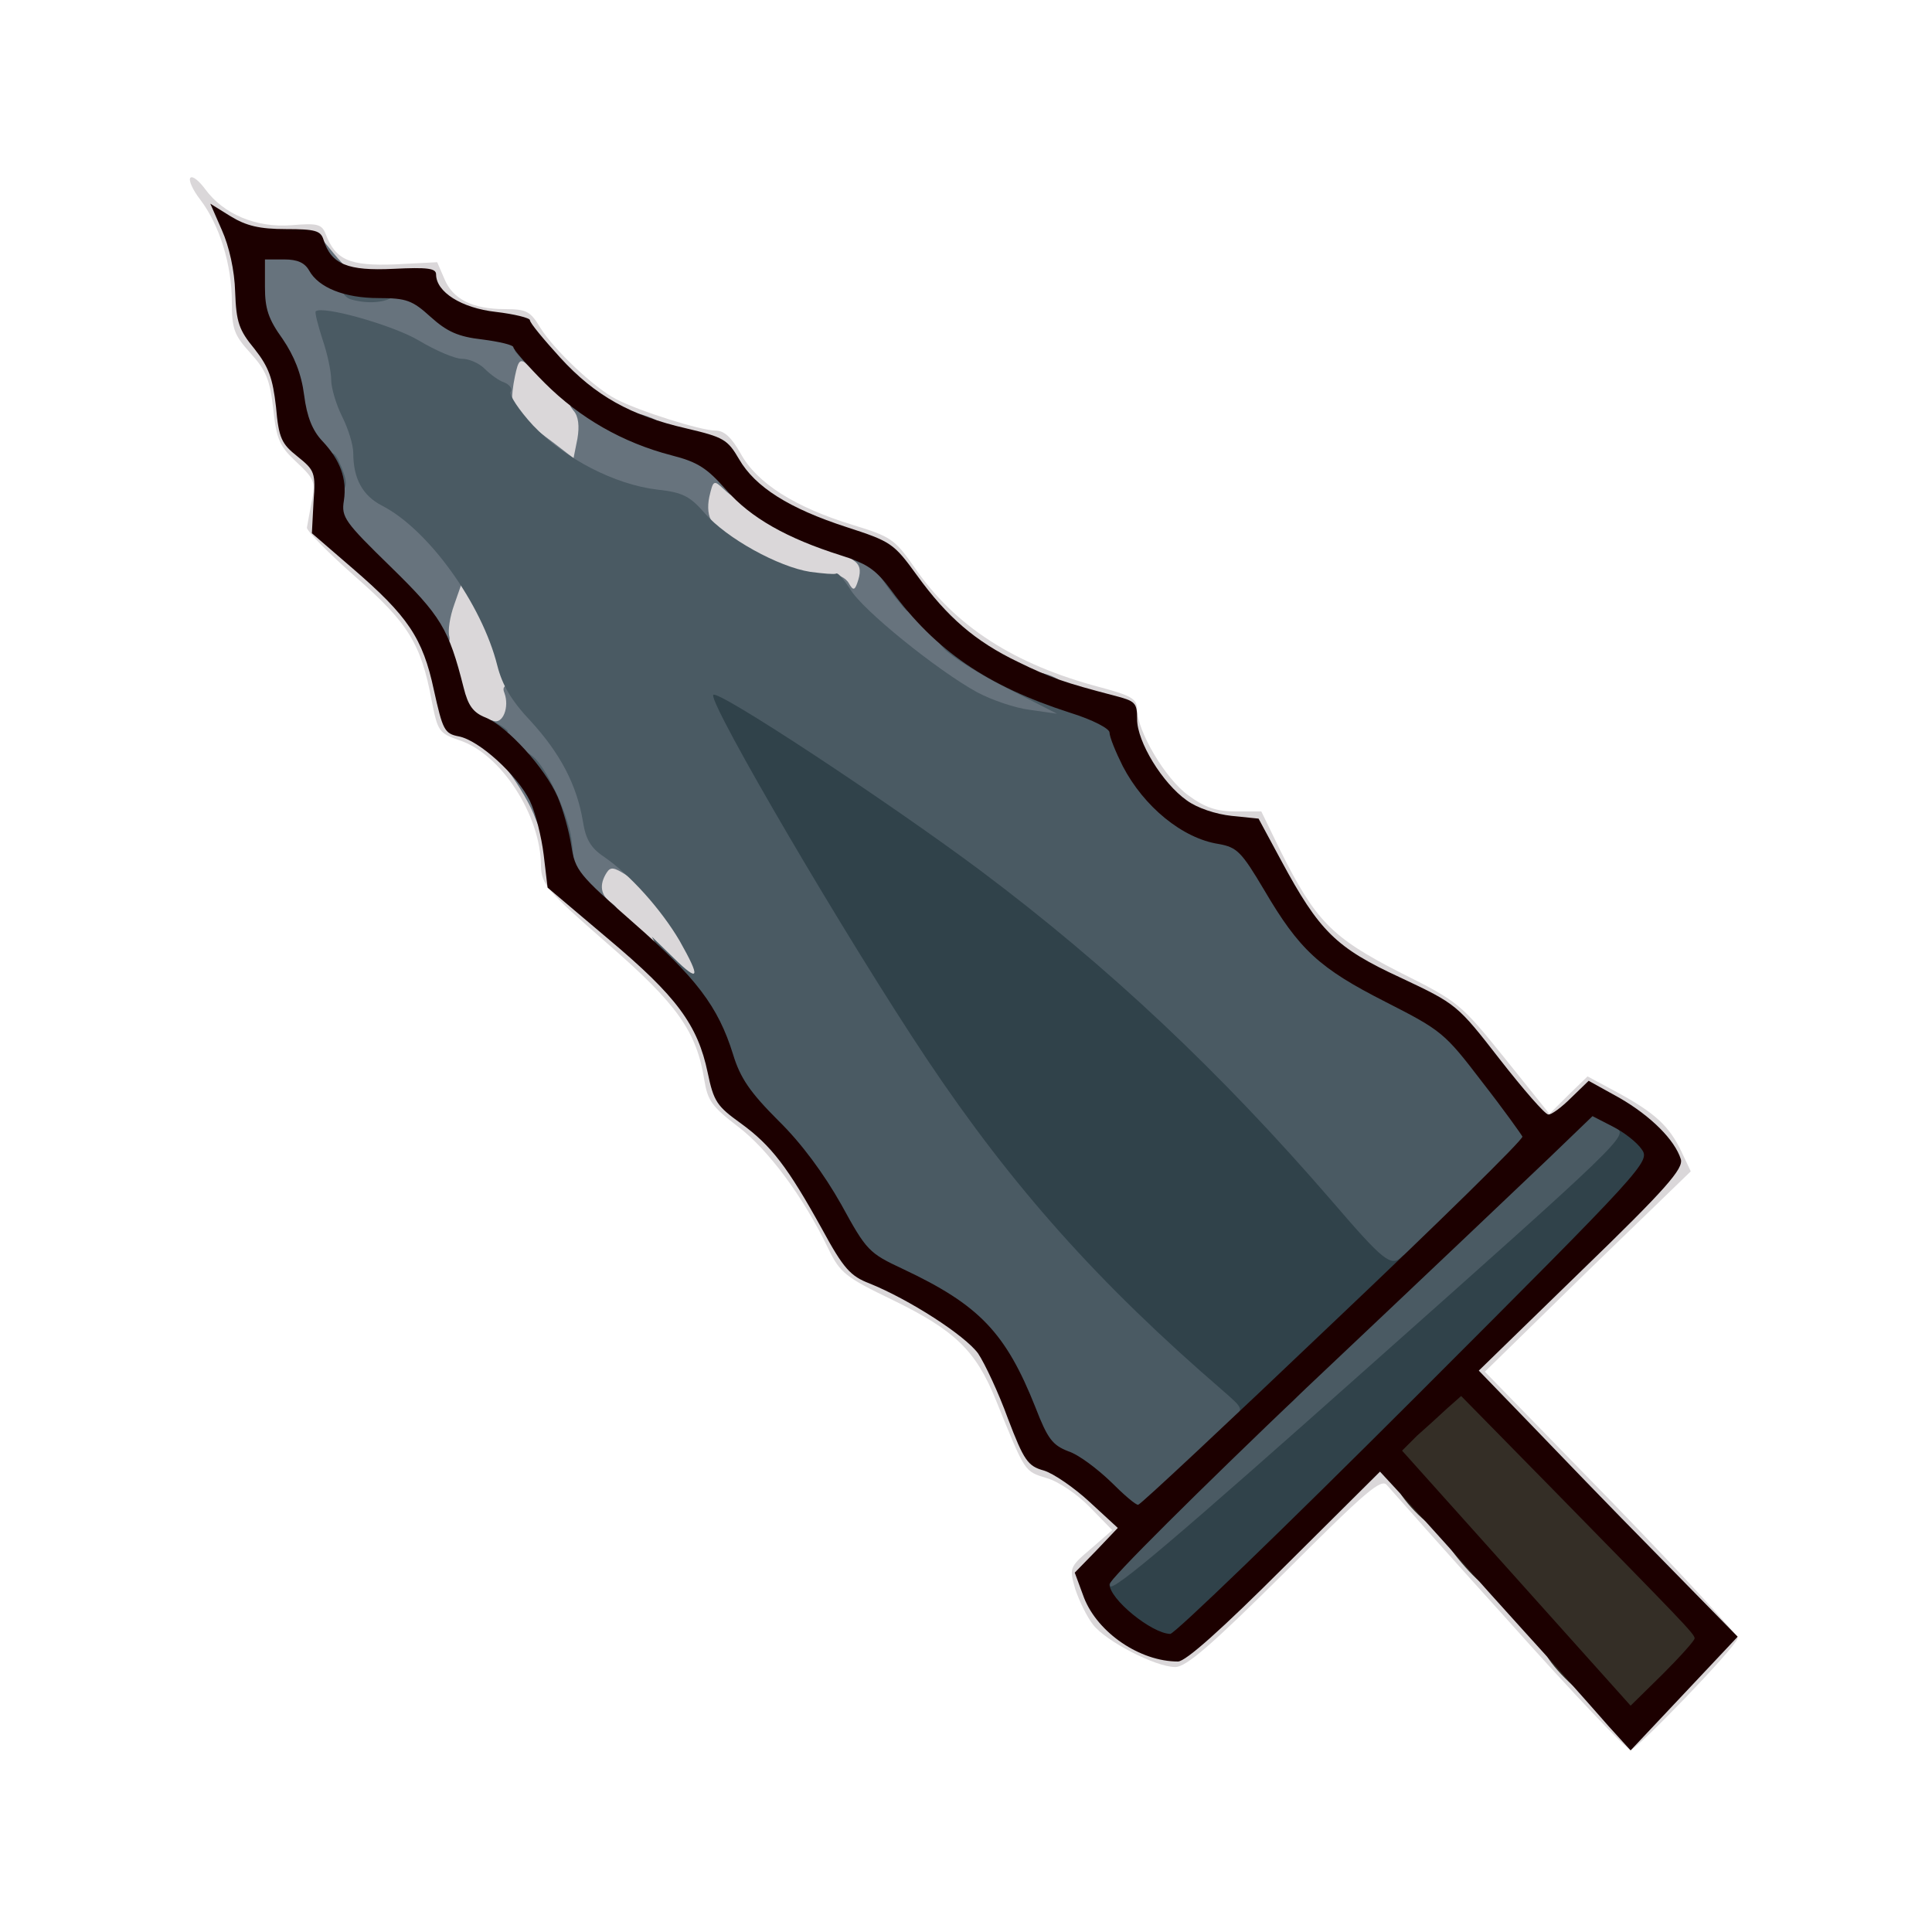 <?xml version="1.0" encoding="utf-8"?>
<!DOCTYPE svg PUBLIC "-//W3C//DTD SVG 1.0//EN" "http://www.w3.org/TR/2001/REC-SVG-20010904/DTD/svg10.dtd">
<svg version="1.0" xmlns="http://www.w3.org/2000/svg" width="32px" height="32px" viewBox="0 0 350 350" preserveAspectRatio="xMidYMid meet">
 <g fill="#dad7d9">
  <path d="M273.4 293.8 c-11.5 -12.7 -21.4 -23.9 -22.1 -24.7 -1 -1.4 -3.7 0.9 -18.5 15.7 -13.3 13.2 -17.9 17.2 -19.9 17.2 -3.5 0 -12.5 -4.6 -14.9 -7.7 -1.1 -1.4 -2.5 -4.3 -3.2 -6.4 -1.1 -3.8 -1.1 -4 2.8 -7.3 l3.9 -3.4 -4 -4.1 c-2.2 -2.3 -5.7 -4.7 -7.8 -5.3 -4.2 -1.3 -3.9 -0.9 -9.3 -14.2 -3.6 -8.9 -7.4 -12.6 -18.7 -18.1 -8.5 -4.1 -9.5 -4.9 -11.6 -9.2 -4.6 -9.6 -11 -18.1 -16.4 -22.2 -4.7 -3.6 -5.5 -4.7 -6.1 -8.4 -1.4 -8.8 -4.8 -13.7 -17.6 -24.8 -11 -9.6 -11.9 -10.7 -12 -14 0 -9.2 -7.3 -20.4 -14.8 -22.8 -3.7 -1.3 -3.9 -1.6 -5 -7.2 -1.9 -10.2 -4.2 -14 -13.8 -22.4 -4.9 -4.3 -8.8 -8.3 -8.8 -8.9 0.1 -0.6 0.5 -2.8 0.9 -4.9 0.7 -3.4 0.4 -4 -2.8 -7 -3 -2.8 -3.6 -4 -4.2 -9.6 -0.6 -5.3 -1.3 -7 -4.1 -10.1 -3 -3.3 -3.4 -4.4 -3.4 -9.3 0 -6.7 -2.2 -13.9 -5.7 -18.5 -1.4 -1.8 -2.2 -3.6 -1.8 -4 0.4 -0.4 1.6 0.6 2.7 2.1 3.3 4.5 9.2 7 15.6 6.5 4.7 -0.4 5.5 -0.2 6.2 1.6 1.8 4.7 4.3 5.8 12.5 5.5 l7.7 -0.4 1.3 3 c1.5 3.7 5.1 5.5 11 5.5 3.9 0 4.6 0.4 6.4 3.4 2.5 4 9.8 10.9 13.7 12.9 4.2 2.2 15.4 5.7 18 5.7 1.6 0 2.9 1.2 4.6 4.2 2.9 5.3 9.8 9.7 20.3 12.9 6.9 2.1 7.6 2.6 11.1 7.6 7.4 10.8 18.2 17.7 33.7 21.8 5.6 1.5 6.7 2.1 6.7 4 0 3.9 5.1 12.6 9.3 15.6 3 2.2 5.1 2.9 8.6 2.9 l4.6 0 3.4 7 c6.4 12.8 9.3 15.8 21.6 22.1 10.8 5.4 11.1 5.7 19.1 15.6 l8.1 10.1 3.4 -3.4 3.5 -3.4 5.4 2.9 c6.8 3.7 9.4 6.1 11.6 10.7 l1.7 3.6 -18.7 18.1 -18.6 18.2 23.1 23.7 c12.7 13.1 22.9 24.2 22.7 24.6 -0.7 2 -18.3 20.2 -19.4 20.2 -0.7 0 -10.6 -10.4 -22 -23.2z m13.5 -19.8 c-19 -19.6 -21.9 -22.9 -21.9 -25.6 0 -2.8 2.2 -5.3 17.5 -20.2 9.6 -9.4 17.5 -17.5 17.5 -18 0 -1.1 -4.6 -5.3 -8.3 -7.6 -2.8 -1.7 -3 -1.7 -5.1 0.3 -1.5 1.4 -3.5 2.1 -6.2 2 -3.7 0 -4.2 -0.5 -11.7 -10 -7.7 -9.9 -7.8 -10 -18 -14.8 -11.7 -5.4 -14.7 -8.4 -21.6 -21.2 l-4.1 -7.6 -4.9 -0.5 c-2.8 -0.3 -6.2 -1.4 -8.1 -2.8 -4.4 -3.1 -9 -10.6 -9 -14.7 0 -3 -0.3 -3.3 -4.2 -4.3 -7.5 -1.9 -16.2 -5.1 -20.7 -7.7 -5.5 -3.2 -12.1 -9.1 -12.1 -10.9 0 -0.8 -0.4 -1.4 -1 -1.4 -0.5 0 -2.1 -1.7 -3.5 -3.7 -2.4 -3.7 -2.5 -3.7 -2.5 -1.1 0 4.5 -1 5.8 -4.5 5.8 -1.8 0 -3.5 -0.6 -3.8 -1.4 -0.3 -0.7 -2.7 -1.6 -5.5 -1.9 -5.4 -0.6 -11.6 -3.3 -16.9 -7.4 -2.8 -2 -3.3 -3 -3.3 -6.6 0 -5.6 0.9 -8.7 2.6 -8.7 3.2 0 1.1 -1.9 -2.8 -2.5 -2.4 -0.4 -7.1 -1.8 -10.5 -3.1 l-6.3 -2.3 0 2.7 c0 5.6 -1 7.2 -4.5 7.2 -4.7 0 -14.5 -9.2 -14.5 -13.5 0 -4.1 1.9 -10.5 3 -10.5 0.6 0 1 -0.4 1 -0.9 0 -0.5 -2.6 -1.2 -5.8 -1.6 -6.4 -0.7 -9.7 -2.5 -10.7 -5.5 -0.6 -1.8 -1.5 -2 -8.5 -2 -7.8 0 -7.9 0 -10.7 -3.5 -2.5 -3.1 -3.4 -3.5 -7.3 -3.5 l-4.5 0 0.3 5.7 c0.3 4.7 1 6.6 3.4 9.7 2.4 3 3.2 5.2 3.8 10.3 0.5 5.7 1 6.7 3.8 8.9 3 2.4 3.2 3 3.2 8.7 0.1 6.1 0.1 6.2 4.6 9.7 2.5 1.9 6.5 5.6 8.9 8.2 l4.5 4.7 1.1 -4 c1.1 -3.5 1.5 -3.9 4.5 -3.9 3 0 3.6 0.5 5.8 4.8 4.5 8.9 6.9 21.7 4.7 25.1 -0.7 1.1 -0.1 2.5 1.8 5 3.1 4.1 4.7 7.9 5.6 13.6 1.2 7.9 1.7 9.5 3.1 9.5 0.8 0 1.4 -0.9 1.4 -1.9 0 -4 1.1 -5.1 5.1 -5.1 3.2 0 4.6 0.7 7.9 4 5.5 5.5 10 13.7 10 18.3 0 2 -0.4 3.7 -0.9 3.7 -0.6 0 -0.1 1.9 0.9 4.3 1.1 2.4 2.2 6.2 2.6 8.5 0.6 3.5 1.4 4.7 5.5 7.7 5.6 4 8.6 7.9 14.9 19.3 3.8 7 5.1 8.4 8.5 9.7 7.2 2.9 17.3 9.4 19.7 12.7 1.2 1.8 3.7 7.1 5.4 11.8 2.9 7.6 3.6 8.6 6.4 9.4 1.7 0.5 5.4 2.9 8.1 5.4 4.2 3.8 4.9 4.9 4.9 8.1 0 2.8 -0.7 4.4 -3 6.6 -2.7 2.6 -2.8 2.9 -1.5 5.6 1.8 3.4 6.3 6.7 10.2 7.5 2.6 0.5 4.3 -1 19.3 -16 15.1 -15.2 16.8 -16.6 20 -16.6 3.3 0 4.7 1.4 24.5 23.5 l20.9 23.4 6.7 -7.2 6.6 -7.2 -21.8 -22.5z"/>
 </g>
 <g fill="#67737d">
  <path d="M103.3 162.8 c-1.2 -1.3 -2.4 -4.2 -2.8 -6.5 -0.4 -2.4 -1 -4.3 -1.4 -4.3 -0.4 0 -1.3 -1.7 -2.1 -3.7 -0.7 -2.1 -3 -6.1 -5.2 -9 -3.8 -5.3 -5.1 -9.7 -2.4 -8.7 1.7 0.6 2.9 -2.5 2 -5 -0.5 -1.2 0 -1.6 1.9 -1.6 1.6 0 3.8 1.5 6.7 4.6 4.7 5.1 7.6 10.9 8.6 17.3 0.5 3.4 1.4 4.7 4 6.4 2.5 1.7 3.4 2.9 3.4 5.1 0 2.8 0 2.8 -2.6 1.1 -2.2 -1.4 -2.8 -1.5 -3.5 -0.4 -1.4 2.2 -1.1 4.1 0.9 5.5 1.5 1.2 1.3 1.3 -1.9 1.4 -2.4 0 -4.2 -0.7 -5.6 -2.2z"/>
  <path d="M178.6 130.5 c-8.7 -3.1 -30.6 -20.9 -30.6 -24.9 0 -2.2 4.6 -2.1 5.8 0.1 0.8 1.4 1.1 1.3 1.7 -0.7 0.5 -1.7 0.3 -2.7 -0.9 -3.5 -2.1 -1.6 -1 -2.5 3 -2.5 2.6 0 3.8 0.7 5.1 2.8 5.3 8.3 18 18.9 23.5 19.7 5.9 0.7 7.8 2.4 7.8 7.3 l0 3.2 -5.7 0 c-3.2 -0.1 -7.6 -0.7 -9.7 -1.5z"/>
  <path d="M76.5 115 c-0.3 -1 -4.4 -5.5 -9.1 -9.8 l-8.4 -7.9 0 -5.1 c0 -4.3 -0.5 -5.7 -3.1 -8.6 -2.3 -2.6 -3.3 -5 -3.8 -9.1 -0.5 -3.8 -1.8 -7 -3.9 -10.1 -2.9 -4.1 -3.2 -5.1 -3.2 -12.4 l0 -8 5.4 0 c3.4 0 5.6 -0.5 6 -1.3 0.3 -0.8 0.9 -0.7 2 0.7 6 7.4 6.3 7.6 12.7 7.6 5.6 0 6.5 0.3 9.9 3.4 2.9 2.6 5 3.6 9.1 4.1 5.9 0.8 6.9 1.6 6.9 5.9 0 2.4 -0.2 2.7 -1.5 1.6 -1.3 -1.1 -1.6 -0.7 -2.2 2.1 -0.4 1.9 -0.6 3.8 -0.5 4.3 0.5 1.6 -5.7 -0.3 -7.8 -2.4 -1.1 -1.1 -3 -2 -4.3 -2 -1.3 0 -4.9 -1.6 -8.1 -3.5 -3.2 -1.9 -6.8 -3.5 -8 -3.5 -1.9 0 -2.2 0.4 -1.8 3.8 0.2 2 1.2 5.5 2.3 7.8 1 2.2 1.9 5.2 1.9 6.7 0 4.4 1.8 7.5 5.2 9.3 5 2.5 14.8 13.1 14.8 16 0 1.5 0.6 2.4 1.5 2.4 1 0 1.5 1.1 1.5 3.5 0 4.7 -1.5 4.4 -4.1 -0.7 l-2.2 -4.3 -1.4 4 c-0.8 2.2 -1.2 4.8 -0.9 5.8 0.6 2.5 -4.1 2.3 -4.9 -0.3z"/>
  <path d="M123.1 94.1 c-0.9 -1.3 -3.1 -2 -6.9 -2.4 -3.3 -0.4 -8.2 -1.9 -12.1 -3.9 -6 -3 -6.6 -3.6 -6.9 -6.7 l-0.4 -3.5 3.6 2.7 3.5 2.7 0.7 -3.5 c0.4 -2.3 0.2 -4.1 -0.7 -5.1 -1.2 -1.5 -0.9 -1.6 3.1 -1.1 8.5 1.2 12.7 2.5 13.4 4.2 0.3 0.8 2.2 1.7 4.3 2.1 6.1 1 8.3 2.9 8.3 7.1 0 3.5 -0.1 3.6 -1.9 1.9 -1.8 -1.7 -1.9 -1.6 -2.6 1.4 -0.4 1.9 -0.2 3.6 0.5 4.5 1 1.3 0.8 1.5 -1.7 1.5 -1.6 0 -3.4 -0.8 -4.2 -1.9z"/>
 </g>
 <g fill="#4a5a63">
  <path d="M198 287.2 c0 -4 0.5 -5.3 3 -7.7 l2.9 -2.8 -5 -4.8 c-2.8 -2.7 -6.6 -5.4 -8.4 -6 -2.8 -1.1 -3.7 -2.2 -5.9 -7.9 -5.4 -13.6 -10.2 -18.6 -24 -25.1 -6.2 -2.9 -6.6 -3.3 -11.2 -11.7 -3.1 -5.6 -7.2 -11.1 -11.4 -15.2 -4.6 -4.7 -6.9 -7.8 -7.9 -10.9 -0.7 -2.4 -3.7 -9.1 -6.6 -14.9 l-5.4 -10.5 3.9 3.8 c4.7 4.6 5 3.8 1.1 -3.1 -3.3 -5.6 -8.9 -11.9 -13.7 -15.2 -2.4 -1.6 -3.3 -3.2 -3.8 -6.4 -1.1 -6.6 -4.1 -12.3 -9.4 -18.1 -3.6 -3.8 -5.2 -6.6 -6.1 -10.1 -2.8 -11.2 -12.5 -24.7 -20.9 -29 -3.5 -1.8 -5.2 -4.9 -5.2 -9.5 0 -1.5 -0.9 -4.4 -2 -6.6 -1.1 -2.2 -2 -5.2 -2 -6.7 0 -1.5 -0.7 -4.8 -1.6 -7.4 -0.8 -2.5 -1.4 -4.8 -1.2 -5 1.2 -1.1 14 2.5 18.7 5.3 3 1.8 6.5 3.3 7.8 3.3 1.3 0 3.1 0.8 4.1 1.8 1 1 2.6 2.2 3.6 2.5 0.9 0.4 1.5 1.1 1.1 1.7 -0.3 0.5 1.5 3.3 4.1 6.1 5.7 6 14.8 10.7 22.5 11.6 4.6 0.5 5.9 1.2 8.6 4.3 3.9 4.5 13.3 9.7 19.1 10.6 2.3 0.3 4.4 0.5 4.7 0.3 0.3 -0.2 1.4 1.1 2.5 2.8 2.2 3.8 15.9 14.8 23 18.7 2.6 1.4 7 2.9 9.6 3.2 l4.9 0.7 -9 -4.6 c-5 -2.5 -10.2 -5.8 -11.5 -7.2 -1.8 -1.9 -0.5 -1.3 4.3 1.9 7.1 4.8 7.5 4.9 11.9 4.6 3.9 -0.2 16.8 4.1 16.8 5.7 0 0.8 1.1 3.5 2.4 6.1 3.8 7.3 10.8 13.1 17.4 14.1 3.3 0.6 4.1 1.4 8.2 8.3 6.4 10.9 10 14.2 22 20.3 9.8 5 10.9 5.9 16.5 13.1 3.3 4.2 6.7 9 7.6 10.5 l1.6 2.8 2.8 -2.9 c3.3 -3.5 6.7 -3.8 12 -1.3 2.9 1.4 3.5 2.2 3.5 4.9 0 2.9 -3.5 6.3 -46.7 44.8 -41.3 36.7 -47.2 41.6 -50 41.6 -3.3 0 -3.3 0 -3.3 -4.8z m32.2 -34.9 c0.2 -0.5 4.9 -5.2 10.4 -10.5 8.2 -7.8 9.8 -9.9 8.3 -10.3 -1 -0.3 -5.7 -5.2 -10.6 -10.8 -26.3 -30.5 -51.6 -52.8 -87.7 -77 l-11.9 -7.9 3.8 6.8 c6.4 11.5 20.4 34.2 28.5 46.4 13.2 19.7 26 34.7 42.4 49.8 4.6 4.2 9.8 9.1 11.7 10.9 3.6 3.3 4.5 3.8 5.1 2.6z"/>
  <path d="M101.8 155.3 c-1.8 -0.5 -3.5 -8 -2.4 -10.8 0.4 -1.1 -0.1 -1.5 -1.9 -1.5 -2.2 0 -2.5 -0.4 -2.5 -3.6 0 -3.2 0.2 -3.5 1.6 -2.3 2.4 2 6.2 10.1 6.9 14.7 0.3 2.3 0.5 4.1 0.3 4.1 -0.2 -0.1 -1.1 -0.3 -2 -0.6z"/>
  <path d="M88 131.5 c0 -1.3 0.4 -1.4 2 -0.5 1.1 0.6 2 1.3 2 1.5 0 0.3 -0.9 0.5 -2 0.5 -1.1 0 -2 -0.7 -2 -1.5z"/>
  <path d="M163 109.2 c-0.8 -0.9 -2.3 -2.9 -3.3 -4.4 -0.9 -1.6 -2.1 -2.7 -2.5 -2.6 -1.2 0.2 -4.2 -1.4 -4.2 -2.3 0 -0.5 1.6 -0.9 3.5 -0.9 3.1 0 3.5 0.3 3.5 2.5 0 2 0.5 2.5 2.5 2.5 2.2 0 2.5 0.4 2.5 3.5 0 4 -0.1 4.1 -2 1.7z"/>
  <path d="M59 85.5 c0 -3.7 1.3 -4.6 2.5 -1.7 1.7 3.7 1.5 5.2 -0.5 5.2 -1.6 0 -2 -0.7 -2 -3.5z"/>
  <path d="M94.5 65 c-1.8 -1.9 -1.7 -2 0.3 -2 1.5 0 2.2 0.6 2.2 2 0 1.1 -0.2 2 -0.3 2 -0.2 0 -1.2 -0.9 -2.2 -2z"/>
  <path d="M63.8 54.3 c-1 -0.2 -1.8 -1.1 -1.8 -1.9 0 -1 1.3 -1.4 5 -1.4 3.6 0 5 0.4 5 1.4 0 2 -4.1 3 -8.2 1.9z"/>
 </g>
 <g fill="#30424a">
  <path d="M205.5 297.8 c-4.6 -2.5 -6.5 -5.1 -6.5 -8.8 0 -3.2 0.7 -4.3 5 -7.9 3.9 -3.3 5 -4.9 5 -7.2 0 -2.6 0.3 -2.9 3.2 -2.9 1.9 0 4.3 -0.9 5.8 -2.2 1.4 -1.3 -1.9 2 -7.3 7.2 -6.7 6.4 -9.8 10.1 -9.6 11.3 0.3 1.3 12.6 -9.2 47.2 -40 45.1 -40.1 46.8 -41.7 44.5 -42.9 -2.2 -1.3 -2.1 -1.3 1.9 -1.4 4.9 0 7.3 2.5 7.3 7.5 0 2.6 -5.2 8.2 -42.8 45.8 l-42.7 42.7 -4.5 0 c-2.5 0 -5.4 -0.6 -6.5 -1.2z"/>
  <path d="M220.1 260.3 c0.8 -1 2.3 -2.5 3.3 -3.4 1.9 -1.6 1.9 -1.7 -1.9 -5 -22.5 -19.4 -38.1 -36.9 -53.5 -59.9 -14.5 -21.7 -39.4 -64.2 -38.8 -66.1 0.4 -1.3 31.8 19.4 48.4 31.8 23.2 17.4 43.4 36.4 63.7 59.9 9.2 10.7 10.7 12 12.6 10.1 0.8 -0.8 1.1 -0.4 1.1 1.6 0 1.5 0.6 2.7 1.3 2.7 0.6 0 -0.3 1.3 -2.2 2.8 -7.6 6.1 -19.1 16.5 -18.7 17 1 0.9 -5.9 6.2 -8.1 6.2 -1.6 0 -2.3 0.6 -2.3 2 0 1.6 -0.7 2 -3.1 2 -2.8 0 -3 -0.2 -1.8 -1.7z"/>
 </g>
 <g fill="#342e26">
  <path d="M289.6 308.9 c-1.4 -1.7 -2.6 -2.7 -2.6 -2.3 0 0.4 -1.6 -0.7 -3.5 -2.6 -1.9 -1.9 -3.5 -4 -3.5 -4.7 0 -0.7 -2.5 -4 -5.5 -7.3 -3 -3.3 -5.5 -5.7 -5.5 -5.3 0 1.6 -6.9 -6.2 -7.5 -8.4 -0.3 -1.4 -0.9 -2.2 -1.2 -1.9 -1 1 -7.3 -5.6 -7.3 -7.5 0 -1 -0.4 -2.1 -1 -2.4 -0.5 -0.3 -1 -2 -1 -3.8 0 -2.6 1 -4.1 5.3 -7.9 8.5 -7.8 7.9 -8.1 31.7 15.5 11.3 11.1 20.5 20.5 20.5 20.9 0 0.3 0.3 1 0.8 1.4 0.4 0.4 0.7 2.3 0.7 4.3 0 3 -0.9 4.5 -5.7 9.3 -7 7 -10.5 7.7 -14.7 2.7z"/>
 </g>
 <g fill="#1c0000">
  <path d="M291.4 312.7 c-2.1 -2.4 -5.2 -5.9 -6.9 -7.8 -1.6 -1.9 -5.5 -6.2 -8.5 -9.5 -3 -3.3 -8.4 -9.3 -12 -13.4 -3.6 -4 -8.2 -9.1 -10.3 -11.4 l-3.7 -4 -17.3 17.2 c-11.3 11.3 -17.9 17.2 -19.3 17.2 -6.9 0 -14.5 -5.2 -17 -11.5 l-1.7 -4.6 3.9 -4 3.9 -4.1 -5.1 -4.7 c-2.8 -2.6 -6.6 -5.2 -8.3 -5.7 -2.9 -0.8 -3.6 -1.8 -6.5 -9.4 -1.7 -4.7 -4.2 -10 -5.4 -11.8 -2.4 -3.3 -12.5 -9.8 -19.7 -12.7 -3.4 -1.3 -4.7 -2.7 -8.5 -9.7 -6.3 -11.4 -9.3 -15.3 -14.8 -19.3 -4.3 -3.1 -4.9 -3.9 -6 -9.2 -1.8 -8.6 -5.6 -13.8 -18 -24.2 l-11 -9.3 -0.7 -5.9 c-0.4 -3.3 -1.5 -7.7 -2.5 -9.8 -2.3 -4.7 -9.2 -11 -12.9 -11.7 -2.6 -0.5 -2.9 -1.2 -4.5 -8.4 -2 -9.4 -4.7 -13.4 -14.8 -22.1 l-7.3 -6.3 0.3 -5.7 c0.4 -5.3 0.2 -5.7 -2.9 -8.2 -2.9 -2.3 -3.4 -3.3 -3.9 -9 -0.6 -5.2 -1.3 -7.2 -3.9 -10.5 -2.8 -3.4 -3.3 -4.8 -3.5 -10.3 -0.1 -3.9 -1.1 -8.3 -2.4 -11.2 l-2.1 -4.8 3.7 2.3 c2.8 1.7 5.2 2.3 10 2.3 5.3 0 6.3 0.3 6.8 1.9 1.4 4.5 4.4 5.7 12.7 5.3 6.1 -0.3 7.7 -0.1 7.7 1 0 3.2 4.6 6.1 10.8 6.8 3.4 0.4 6.2 1.1 6.2 1.5 0 0.5 2.5 3.5 5.5 6.8 6.3 6.9 12.8 10.5 22.8 12.8 6.8 1.6 7.5 2 9.6 5.6 2.9 5 9 8.9 19.5 12.3 8 2.6 8.5 2.9 12.7 8.7 5.5 7.6 10.6 12 18.3 15.7 5.9 2.9 8.6 3.8 17.4 6.1 3.9 1 4.2 1.3 4.2 4.3 0 4.1 4.6 11.6 9 14.7 1.9 1.4 5.3 2.5 8.1 2.8 l4.9 0.5 4.1 7.6 c6.9 12.8 9.9 15.8 21.6 21.2 10.2 4.8 10.3 4.9 18 14.8 4.3 5.5 8.2 10 8.8 10 0.5 0.1 2.4 -1.3 4.1 -3 l3.2 -3.1 5.6 3.1 c5.7 3.3 10 7.6 11.1 11.1 0.5 1.7 -2.6 5.3 -18 20.2 l-18.6 18.1 8.8 9.1 c4.8 5 15.3 15.9 23.4 24.1 l14.7 15 -9.7 10.3 -9.7 10.3 -4 -4.4z m15.6 -15.9 c0 -0.8 -2.3 -3.1 -25.8 -27.1 l-16.5 -16.8 -2.6 2.3 c-1.4 1.3 -3.8 3.5 -5.4 4.9 l-2.7 2.7 20.7 23.1 20.7 23.1 5.8 -5.7 c3.2 -3.2 5.8 -6.1 5.8 -6.5z m-50.7 -43.6 c41.9 -41.9 42.7 -42.8 41.1 -45 -0.8 -1.2 -3.2 -3.1 -5.2 -4.1 l-3.7 -1.9 -8 7.7 c-4.4 4.2 -24.1 22.9 -43.8 41.5 -19.6 18.7 -35.7 34.7 -35.7 35.6 0 2.7 7.6 8.9 11 9 0.8 0 20.7 -19.2 44.3 -42.8z m-14.8 -13.6 c19 -18 34.5 -33.2 34.3 -33.7 -0.2 -0.4 -3.4 -4.9 -7.3 -9.9 -6.8 -8.9 -7.3 -9.3 -17.5 -14.5 -12 -6.1 -15.6 -9.4 -22 -20.3 -4.1 -6.9 -4.9 -7.7 -8.2 -8.3 -6.6 -1 -13.6 -6.8 -17.4 -14.1 -1.3 -2.6 -2.4 -5.3 -2.4 -6.1 0 -0.7 -3 -2.3 -7.2 -3.6 -14.9 -4.8 -24.3 -11.2 -32.3 -22.1 -2.8 -3.8 -4.4 -4.9 -9.2 -6.4 -9.8 -3.1 -16.3 -6.8 -20.7 -11.8 -3.5 -4 -5.2 -5.1 -9.9 -6.3 -8.9 -2.3 -16.7 -6.8 -23 -13.1 -3.1 -3.1 -5.7 -6.1 -5.7 -6.5 0 -0.4 -2.5 -1 -5.6 -1.4 -4.4 -0.5 -6.4 -1.4 -9.4 -4.1 -3.3 -3 -4.4 -3.4 -9.4 -3.4 -6.2 0 -10.9 -1.9 -12.6 -5 -0.8 -1.4 -2.1 -2 -4.5 -2 l-3.5 0 0 5 c0 3.9 0.6 5.8 3.2 9.4 2.1 3.1 3.4 6.3 3.9 10.2 0.5 3.9 1.5 6.4 3.3 8.3 3.2 3.4 4.5 6.8 3.9 10.8 -0.5 3 0.2 3.9 8.5 12 9.1 8.9 10.5 11.2 13.2 21.9 0.8 3.2 1.7 4.5 4 5.4 3.9 1.6 10.7 9.1 13 14.3 1 2.3 2.1 6.3 2.5 8.9 0.7 4.5 1.3 5.2 11.3 14 11.3 9.9 15.3 15.1 18 23.8 1.3 4.3 3.1 6.9 8.2 12 4.2 4.1 8.3 9.7 11.4 15.2 4.6 8.4 5 8.8 11.2 11.7 13.8 6.5 18.6 11.5 24 25.1 2.2 5.7 3.1 6.8 5.9 7.9 1.9 0.6 5.3 3.2 7.7 5.5 2.4 2.4 4.6 4.3 5 4.2 0.4 0 16.3 -14.9 35.3 -33z"/>
 </g>
</svg>